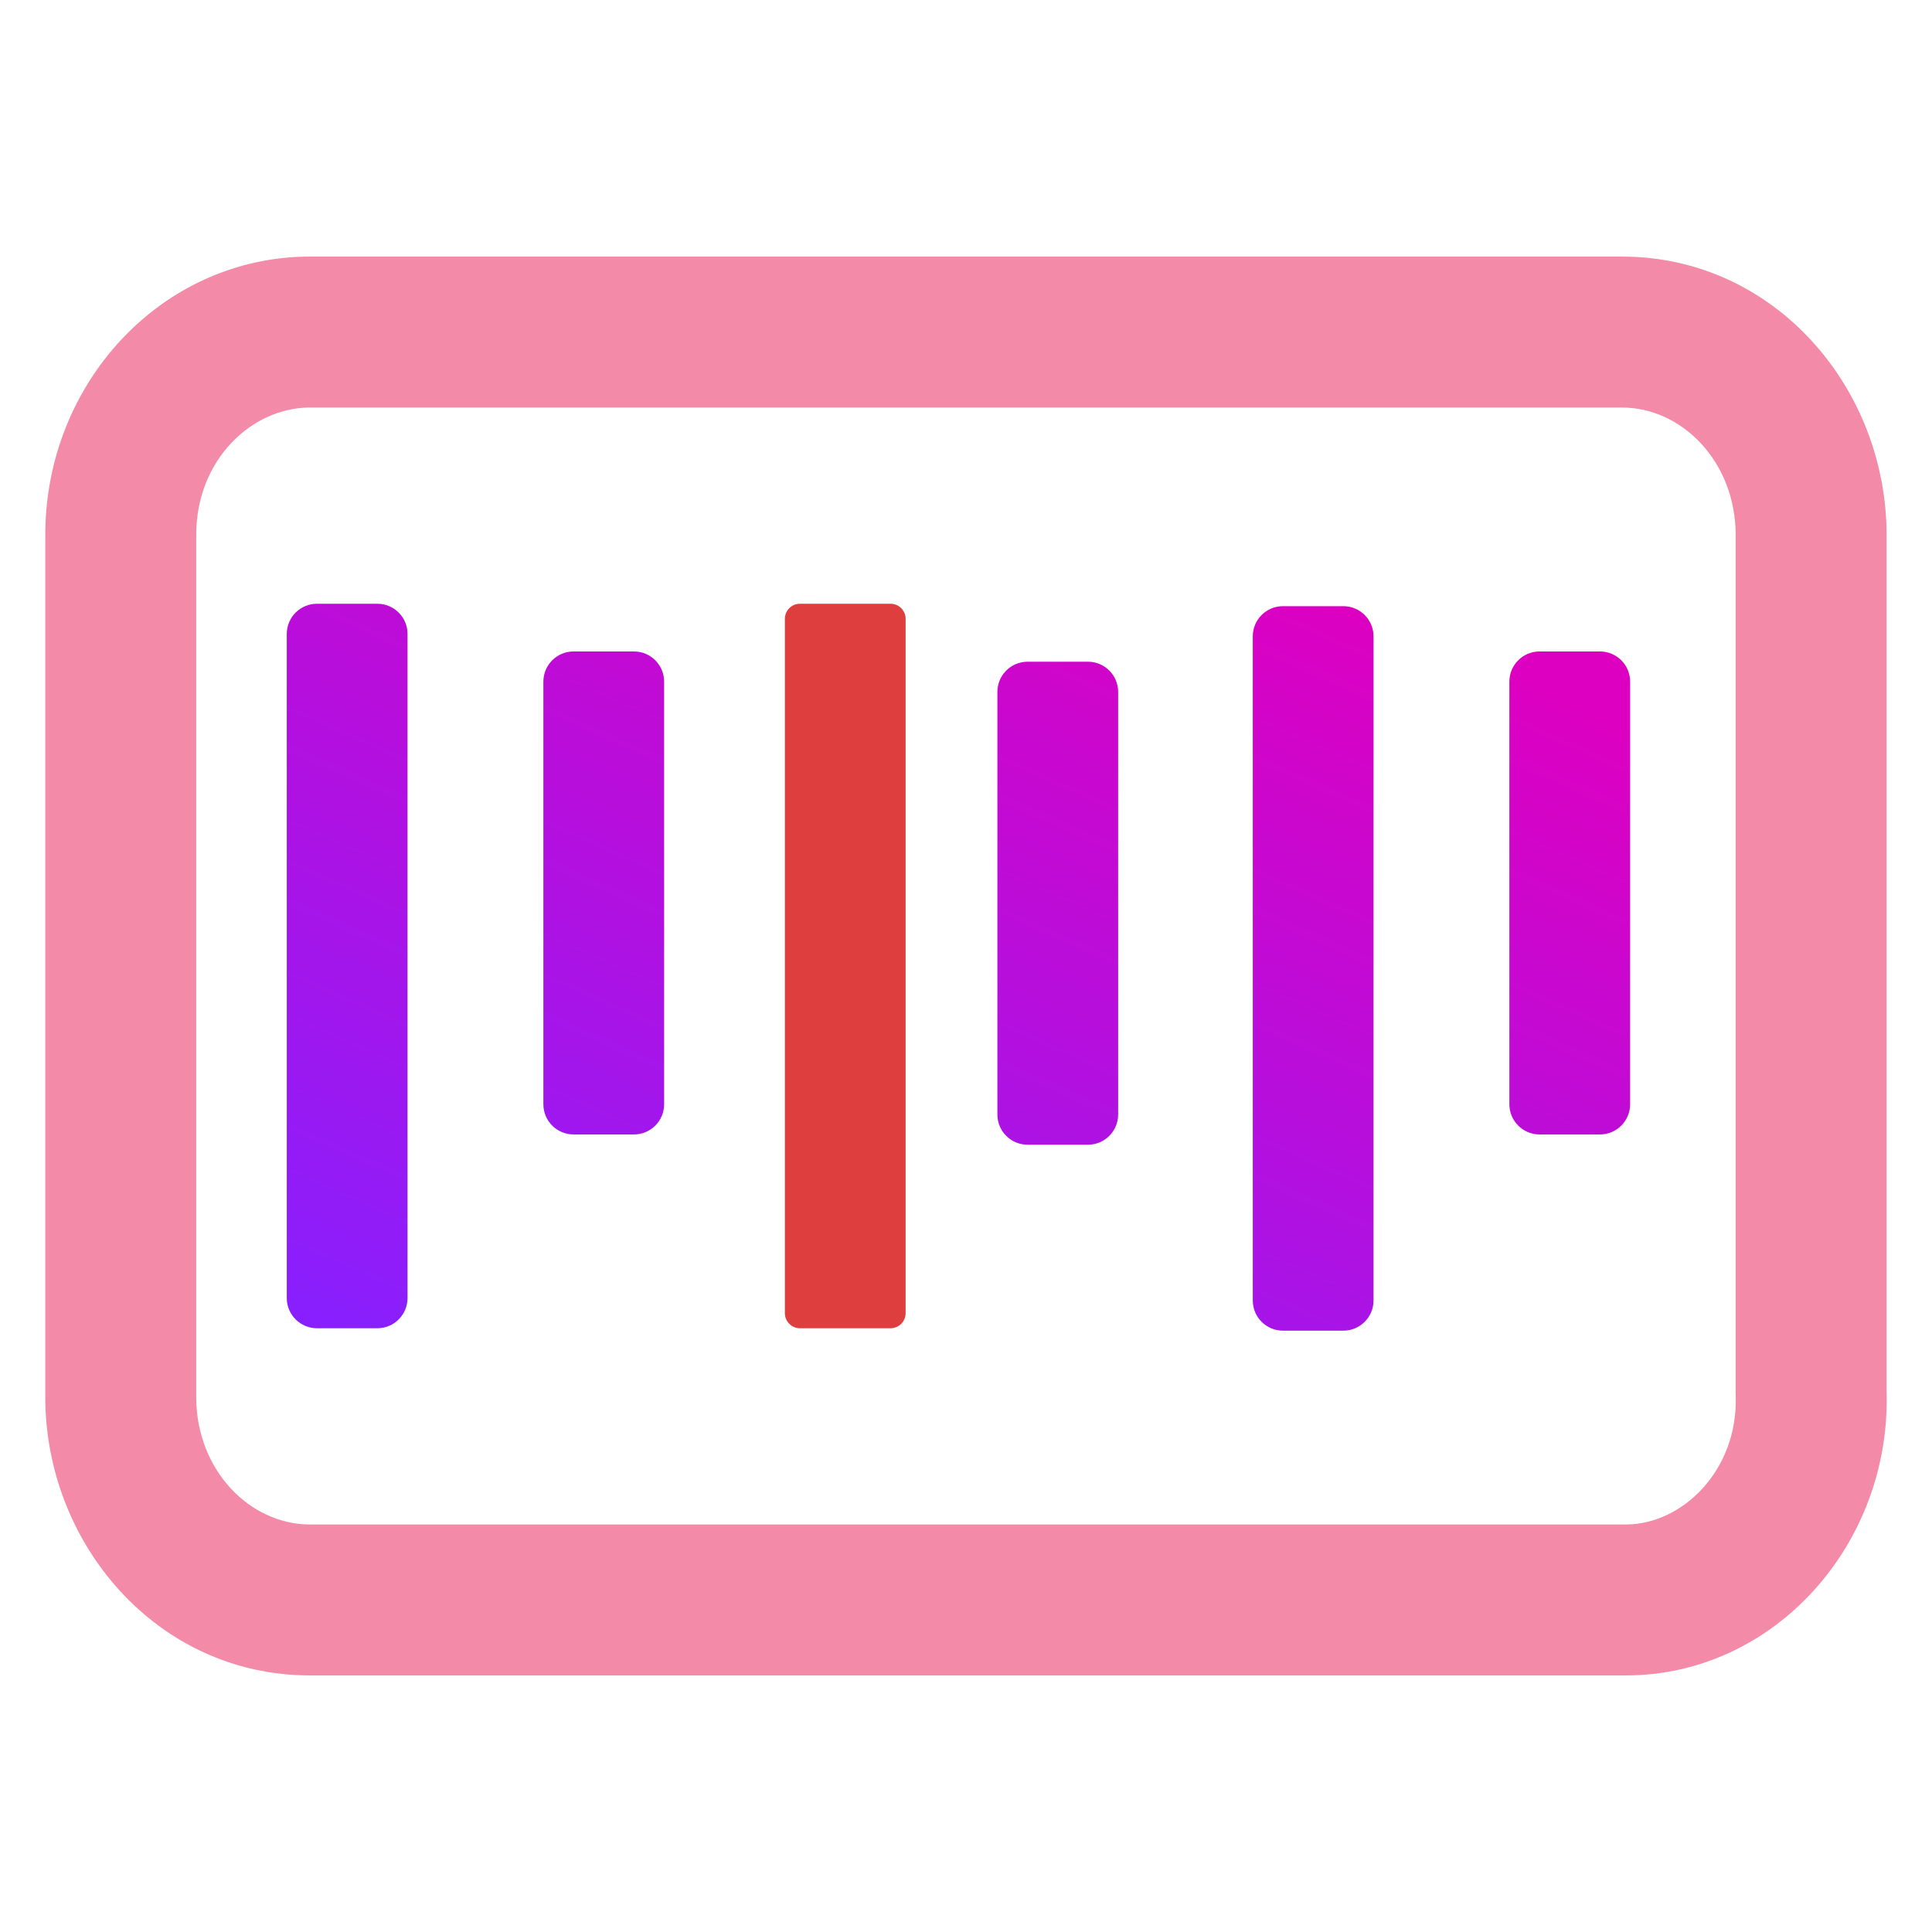 <svg width="128" height="128" viewBox="0 0 128 128" fill="none" xmlns="http://www.w3.org/2000/svg">
<path fill-rule="evenodd" clip-rule="evenodd" d="M21 40C19.895 40 19 40.895 19 42V86C19 87.105 19.895 88 21 88H25C26.105 88 27 87.105 27 86V42C27 40.895 26.105 40 25 40H21ZM38 43.16C36.895 43.16 36 44.056 36 45.16V73.16C36 74.265 36.895 75.16 38 75.16H42C43.105 75.16 44 74.265 44 73.16V45.16C44 44.056 43.105 43.16 42 43.16H38ZM66.08 45.84C66.08 44.736 66.975 43.84 68.08 43.84H72.08C73.185 43.84 74.08 44.736 74.08 45.84V73.84C74.08 74.945 73.185 75.84 72.08 75.84H68.08C66.975 75.84 66.08 74.945 66.08 73.84V45.84ZM85 40.16C83.895 40.16 83 41.056 83 42.16V86.16C83 87.265 83.895 88.16 85 88.16H89C90.105 88.16 91 87.265 91 86.16V42.16C91 41.056 90.105 40.16 89 40.16H85ZM100 45.16C100 44.056 100.895 43.16 102 43.16H106C107.105 43.16 108 44.056 108 45.16V73.16C108 74.265 107.105 75.16 106 75.16H102C100.895 75.16 100 74.265 100 73.16V45.16Z" fill="url(#paint0_linear_705_66)"/>
<path fill-rule="evenodd" clip-rule="evenodd" d="M20.53 26C16.159 26 12 29.876 12 35.44V92.56C12 97.956 16.003 102 20.53 102H107.722C112.004 102 116.185 97.965 115.994 92.418L115.991 92.349V35.44C115.991 30.044 111.989 26 107.461 26H20.53ZM4 35.44C4 25.884 11.327 18 20.53 18H107.461C117.03 18 123.991 26.276 123.991 35.44V92.215C124.282 101.757 116.991 110 107.722 110H20.53C10.962 110 4 101.724 4 92.56V35.44Z" fill="url(#paint1_linear_705_66)" stroke="url(#paint2_linear_705_66)" stroke-width="2"/>
<path d="M53 40C52.448 40 52 40.448 52 41V87C52 87.552 52.448 88 53 88H59C59.552 88 60 87.552 60 87V41C60 40.448 59.552 40 59 40H53Z" fill="#DE3E3E"/>
<defs>
<linearGradient id="paint0_linear_705_66" x1="91.894" y1="40" x2="62.086" y2="107.256" gradientUnits="userSpaceOnUse">
<stop stop-color="#DE00C0"/>
<stop offset="1" stop-color="#8720FF"/>
</linearGradient>
<linearGradient id="paint1_linear_705_66" x1="118.563" y1="19.581" x2="38.393" y2="129.514" gradientUnits="userSpaceOnUse">
<stop stop-color="#f38ba8"/>
<stop offset="0.408" stop-color="#f38ba8"/>
<stop offset="0.59" stop-color="#f38ba8"/>
<stop offset="1" stop-color="#f38ba8"/>
</linearGradient>
<linearGradient id="paint2_linear_705_66" x1="118.563" y1="19.581" x2="38.393" y2="129.514" gradientUnits="userSpaceOnUse">
<stop stop-color="#f38ba8"/>
<stop offset="0.408" stop-color="#f38ba8"/>
<stop offset="0.59" stop-color="#f38ba8"/>
<stop offset="1" stop-color="#f38ba8"/>
</linearGradient>
</defs>
</svg>
